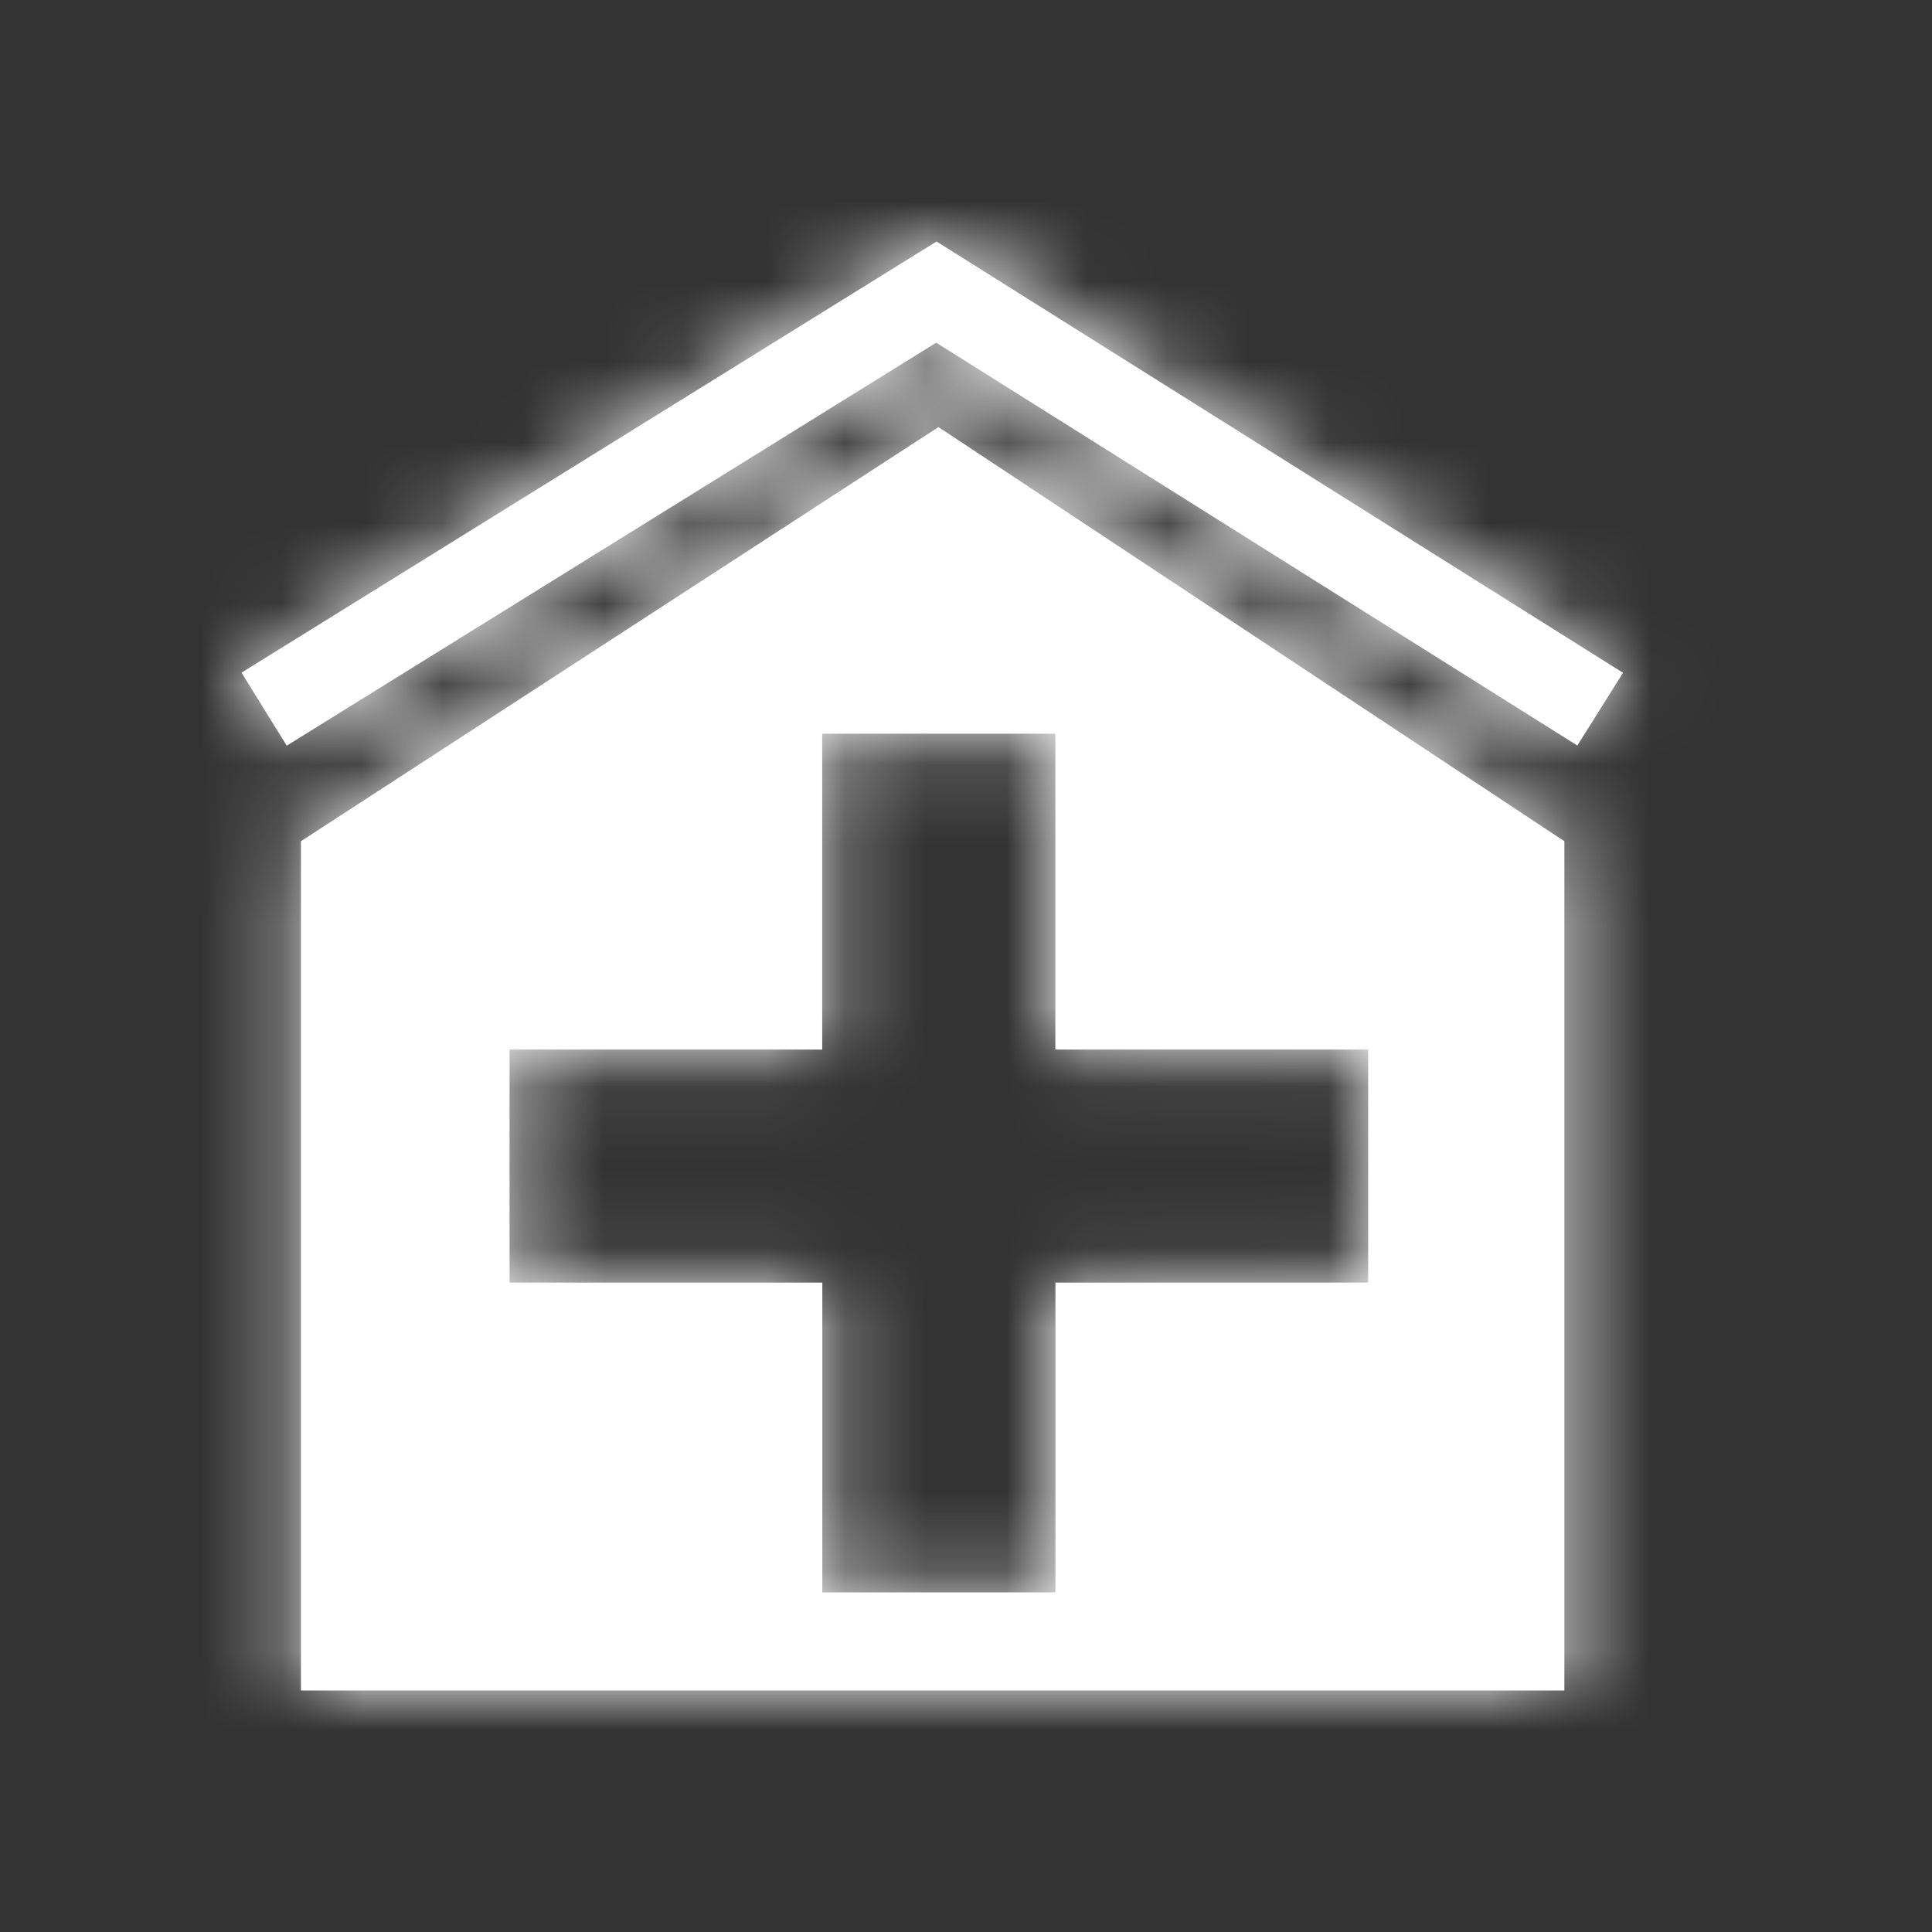 <svg xmlns="http://www.w3.org/2000/svg" xmlns:xlink="http://www.w3.org/1999/xlink" width="24" height="24"><rect width="100%" height="100%" fill="#333333" stroke="none"/><defs><path id="a" d="M10.214 13.038H6.33v2.895h3.885v3.848h2.896v-3.848h3.885v-2.895H13.11V9.114h-2.896v3.924zM3.738 10.45l7.92-5.145 7.775 5.145V21H3.738V10.45zm7.892-6.193L3.562 9.263 3 8.356 11.634 3l8.528 5.358-.568.903-7.964-5.004z"/></defs><g fill="none" fill-rule="evenodd"><mask id="b" fill="#fff"><use xlink:href="#a"/></mask><use fill="#FFF" fill-rule="nonzero" xlink:href="#a"/><g fill="#FFF" mask="url(#b)"><path d="M0 0h24v24H0z"/></g></g></svg>